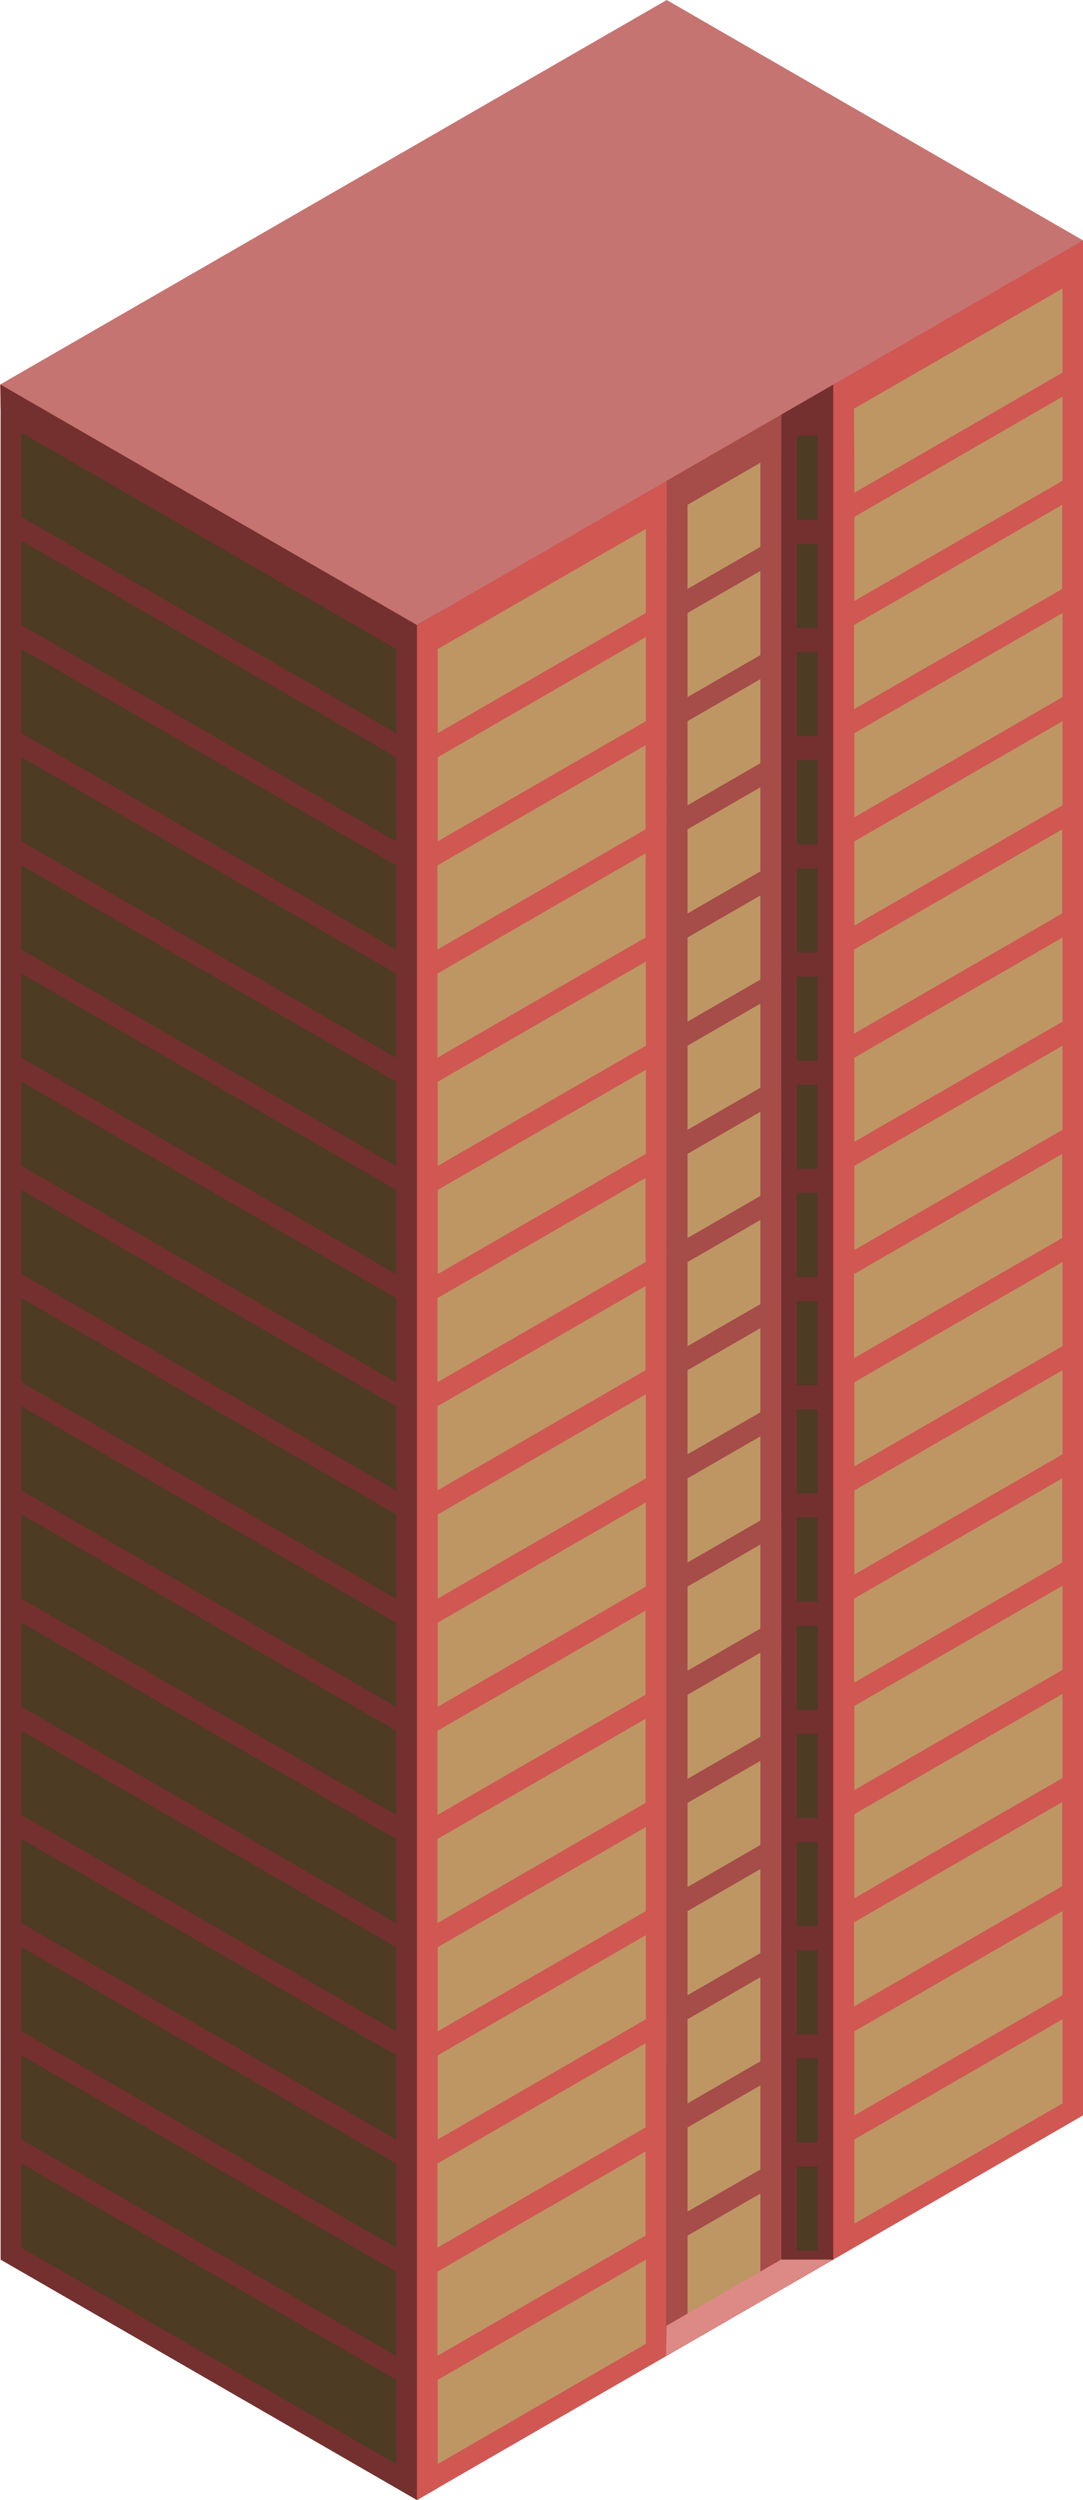 <svg id="Layer_1" data-name="Layer 1" xmlns="http://www.w3.org/2000/svg" viewBox="0 0 260.152 600.444">
  <defs>
    <style>
      .top-dark {
        fill: #c67471;
      }

      .exterior-L-prim {
        fill: #73302e;
      }

      .exterior-R-prim {
        fill: #d05752;
      }

      .exterior-R-dark {
        fill: #a64c49;
      }

      .window-R-prim {
        fill: #bd9664;
      }

      .window-L-prim {
        fill: #4d3b24;
      }

      .top-prim {
        fill: #dd8a87;
      }
    </style>
  </defs>
  <title>Artboard 1</title>
  <g id="root">
    <path id="anchor_0_150.111_260.152" class="top-dark" d="M.152,98.149,0,92.376,160.152,0l100,57.735v5.773l-160,92.376Z"/>
    <path class="exterior-L-prim" d="M.152,92.376V542.709l100,57.735,5-2.887V147.224l-5,2.887Z"/>
    <path class="exterior-R-prim" d="M100.152,150.111l160-92.376V508.068l-160,92.376Z"/>
    <path class="exterior-L-prim" d="M200.152,92.376l-12.5,7.216V542.709h12.5Z"/>
    <path class="exterior-R-dark" d="M187.5,542.709,160,558.586l.152-443.116,27.5-15.878Z"/>
    <path class="window-R-prim" d="M182.652,111.139l-17.5,10.104V141.45l17.5-10.103Z"/>
    <path class="window-R-prim" d="M182.652,163.101l-17.5,10.104v20.207l17.5-10.104Z"/>
    <path class="window-R-prim" d="M182.652,137.12l-17.5,10.104v20.207l17.5-10.103Z"/>
    <path class="window-R-prim" d="M182.652,189.082l-17.5,10.103v20.208l17.5-10.104Z"/>
    <path class="window-R-prim" d="M182.652,241.043l-17.5,10.104v20.207l17.5-10.103Z"/>
    <path class="window-R-prim" d="M182.652,215.063l-17.5,10.103v20.207l17.5-10.103Z"/>
    <path class="window-R-prim" d="M182.652,267.024l-17.5,10.104v20.207l17.5-10.104Z"/>
    <path class="window-R-prim" d="M182.652,293.005l-17.5,10.103v20.208l17.5-10.104Z"/>
    <path class="window-R-prim" d="M182.652,318.986l-17.5,10.103v20.207l17.5-10.103Z"/>
    <path class="window-R-prim" d="M182.652,344.966l-17.5,10.104v20.207l17.5-10.103Z"/>
    <path class="window-R-prim" d="M182.652,396.928l-17.5,10.104v20.207l17.5-10.104Z"/>
    <path class="window-R-prim" d="M182.652,448.889l-17.5,10.104V479.2l17.5-10.103Z"/>
    <path class="window-R-prim" d="M182.652,500.851l-17.5,10.104v20.207l17.5-10.104Z"/>
    <path class="window-R-prim" d="M182.652,370.947l-17.5,10.104v20.207l17.5-10.104Z"/>
    <path class="window-R-prim" d="M182.652,422.909l-17.5,10.103V453.22l17.5-10.104Z"/>
    <path class="window-R-prim" d="M182.652,474.87l-17.5,10.104v20.207l17.5-10.104Z"/>
    <path class="window-R-prim" d="M182.652,526.832l-17.5,10.103v20.208l17.5-10.104Z"/>
    <path class="window-L-prim" d="M196.402,104.644h-5v20.208h5Z"/>
    <path class="window-L-prim" d="M196.402,130.625h-5v20.207h5Z"/>
    <path class="window-L-prim" d="M196.402,156.606h-5v20.207h5Z"/>
    <path class="window-L-prim" d="M196.402,182.587h-5v20.207h5Z"/>
    <path class="window-L-prim" d="M196.402,208.567h-5v20.208h5Z"/>
    <path class="window-L-prim" d="M196.402,260.529h-5v20.207h5Z"/>
    <path class="window-L-prim" d="M196.402,312.49h-5v20.208h5Z"/>
    <path class="window-L-prim" d="M196.402,364.452h-5v20.207h5Z"/>
    <path class="window-L-prim" d="M196.402,416.413h-5v20.208h5Z"/>
    <path class="window-L-prim" d="M196.402,468.375h-5v20.207h5Z"/>
    <path class="window-L-prim" d="M196.402,494.356h-5v20.207h5Z"/>
    <path class="window-L-prim" d="M196.402,234.548h-5v20.207h5Z"/>
    <path class="window-L-prim" d="M196.402,286.51h-5v20.207h5Z"/>
    <path class="window-L-prim" d="M196.402,338.471h-5v20.207h5Z"/>
    <path class="window-L-prim" d="M196.402,390.433h-5V410.64h5Z"/>
    <path class="window-L-prim" d="M196.402,442.394h-5v20.207h5Z"/>
    <path class="window-L-prim" d="M196.402,494.356h-5v20.207h5Z"/>
    <path class="window-L-prim" d="M196.402,520.336h-5v20.208h5Z"/>
    <path class="top-prim" d="M160.152,558.586,160,565.803l40-23.094H187.652Z"/>
    <path class="window-L-prim" d="M5.152,103.923l90,51.961v20.207l-90-51.961Z"/>
    <path class="window-R-prim" d="M155.152,127.017l-50,28.867v20.207l50-28.867Z"/>
    <path class="window-R-prim" d="M255.228,69.282,205.152,98.149l.076,20.207,50-28.867Z"/>
    <path class="window-R-prim" d="M255.228,147.224l-50,28.867v20.208l50-28.868Z"/>
    <path class="window-R-prim" d="M255.228,225.166l-50,28.868v20.207l50-28.868Z"/>
    <path class="window-R-prim" d="M255.228,303.108l-50,28.868v20.207l50-28.867Z"/>
    <path class="window-R-prim" d="M255.228,380.854l-50,28.868v20.207l50-28.868Z"/>
    <path class="window-R-prim" d="M255.228,458.993l-50,28.868v20.207l50-28.868Z"/>
    <path class="window-R-prim" d="M155.076,178.978l-50,28.868v20.207l50-28.868Z"/>
    <path class="window-R-prim" d="M255.152,121.243l-50,28.868v20.207l50-28.868Z"/>
    <path class="window-R-prim" d="M255.152,199.185l-50,28.868V248.26l50-28.867Z"/>
    <path class="window-R-prim" d="M255.152,277.128l-50,28.867v20.207l50-28.867Z"/>
    <path class="window-R-prim" d="M255.152,355.07l-50,28.868v20.207l50-28.868Z"/>
    <path class="window-R-prim" d="M255.152,432.816l-50,28.867V481.89l50-28.867Z"/>
    <path class="window-R-prim" d="M155.076,282.901l-50,28.868v20.207l50-28.868Z"/>
    <path class="window-R-prim" d="M155.076,386.824l-50,28.868v20.207l50-28.867Z"/>
    <path class="window-R-prim" d="M155.076,490.747l-50,28.868v20.207l50-28.867Z"/>
    <path class="window-R-prim" d="M155.152,230.94l-50,28.867v20.207l50-28.867Z"/>
    <path class="window-R-prim" d="M155.152,334.863l-50,28.867v20.208l50-28.868Z"/>
    <path class="window-R-prim" d="M155.152,438.786l-50,28.867v20.208l50-28.868Z"/>
    <path class="window-R-prim" d="M155.152,542.709l-50,28.867v20.208l50-28.868Z"/>
    <path class="window-R-prim" d="M155.152,152.997l-50,28.868v20.207l50-28.867Z"/>
    <path class="window-R-prim" d="M255.228,95.262l-50,28.868v20.207l50-28.867Z"/>
    <path class="window-R-prim" d="M255.228,173.205l-50,28.867v20.207l50-28.867Z"/>
    <path class="window-R-prim" d="M255.228,251.147l-50,28.867v20.208l50-28.868Z"/>
    <path class="window-R-prim" d="M255.228,329.089l-50,28.868v20.207l50-28.868Z"/>
    <path class="window-R-prim" d="M255.228,406.835l-50,28.867V455.91l50-28.868Z"/>
    <path class="window-R-prim" d="M255.228,484.974l-50,28.867v20.208l50-28.868Z"/>
    <path class="window-R-prim" d="M155.076,204.959l-50,28.867v20.208l50-28.868Z"/>
    <path class="window-R-prim" d="M155.076,308.882l-50,28.867v20.208l50-28.868Z"/>
    <path class="window-R-prim" d="M155.076,412.805l-50,28.868V461.88l50-28.868Z"/>
    <path class="window-R-prim" d="M155.076,516.728l-50,28.868v20.207l50-28.868Z"/>
    <path class="window-R-prim" d="M155.152,256.92l-50,28.868v20.207l50-28.867Z"/>
    <path class="window-R-prim" d="M155.152,360.844l-50,28.867v20.207l50-28.867Z"/>
    <path class="window-R-prim" d="M155.152,464.767l-50,28.867v20.207l50-28.867Z"/>
    <path class="window-L-prim" d="M5.152,207.846l90,51.961v20.207l-90-51.961Z"/>
    <path class="window-L-prim" d="M5.152,311.769l90,51.961v20.208l-90-51.962Z"/>
    <path class="window-L-prim" d="M5.152,415.692l90,51.961v20.208l-90-51.962Z"/>
    <path class="window-L-prim" d="M5.152,155.884l90,51.962v20.207l-90-51.962Z"/>
    <path class="window-L-prim" d="M5.152,259.807l90,51.962v20.207l-90-51.962Z"/>
    <path class="window-L-prim" d="M5.152,363.73l90,51.962v20.207l-90-51.961Z"/>
    <path class="window-L-prim" d="M5.152,467.653l90,51.962v20.207l-90-51.961Z"/>
    <path class="window-L-prim" d="M5.152,129.903l90,51.962v20.207l-90-51.961Z"/>
    <path class="window-L-prim" d="M5.152,233.826l90,51.962v20.207l-90-51.961Z"/>
    <path class="window-L-prim" d="M5.152,337.749l90,51.962v20.207l-90-51.961Z"/>
    <path class="window-L-prim" d="M5.152,441.673l90,51.961v20.207l-90-51.961Z"/>
    <path class="window-L-prim" d="M5.152,181.865l90,51.961v20.208l-90-51.962Z"/>
    <path class="window-L-prim" d="M5.152,285.788l90,51.962v20.207l-90-51.962Z"/>
    <path class="window-L-prim" d="M5.152,389.711l90,51.962V461.88l-90-51.962Z"/>
    <path class="window-L-prim" d="M5.152,493.634l90,51.962v20.207l-90-51.962Z"/>
    <path class="window-L-prim" d="M5.152,519.615l90,51.961v20.208l-90-51.962Z"/>
  </g>
</svg>
